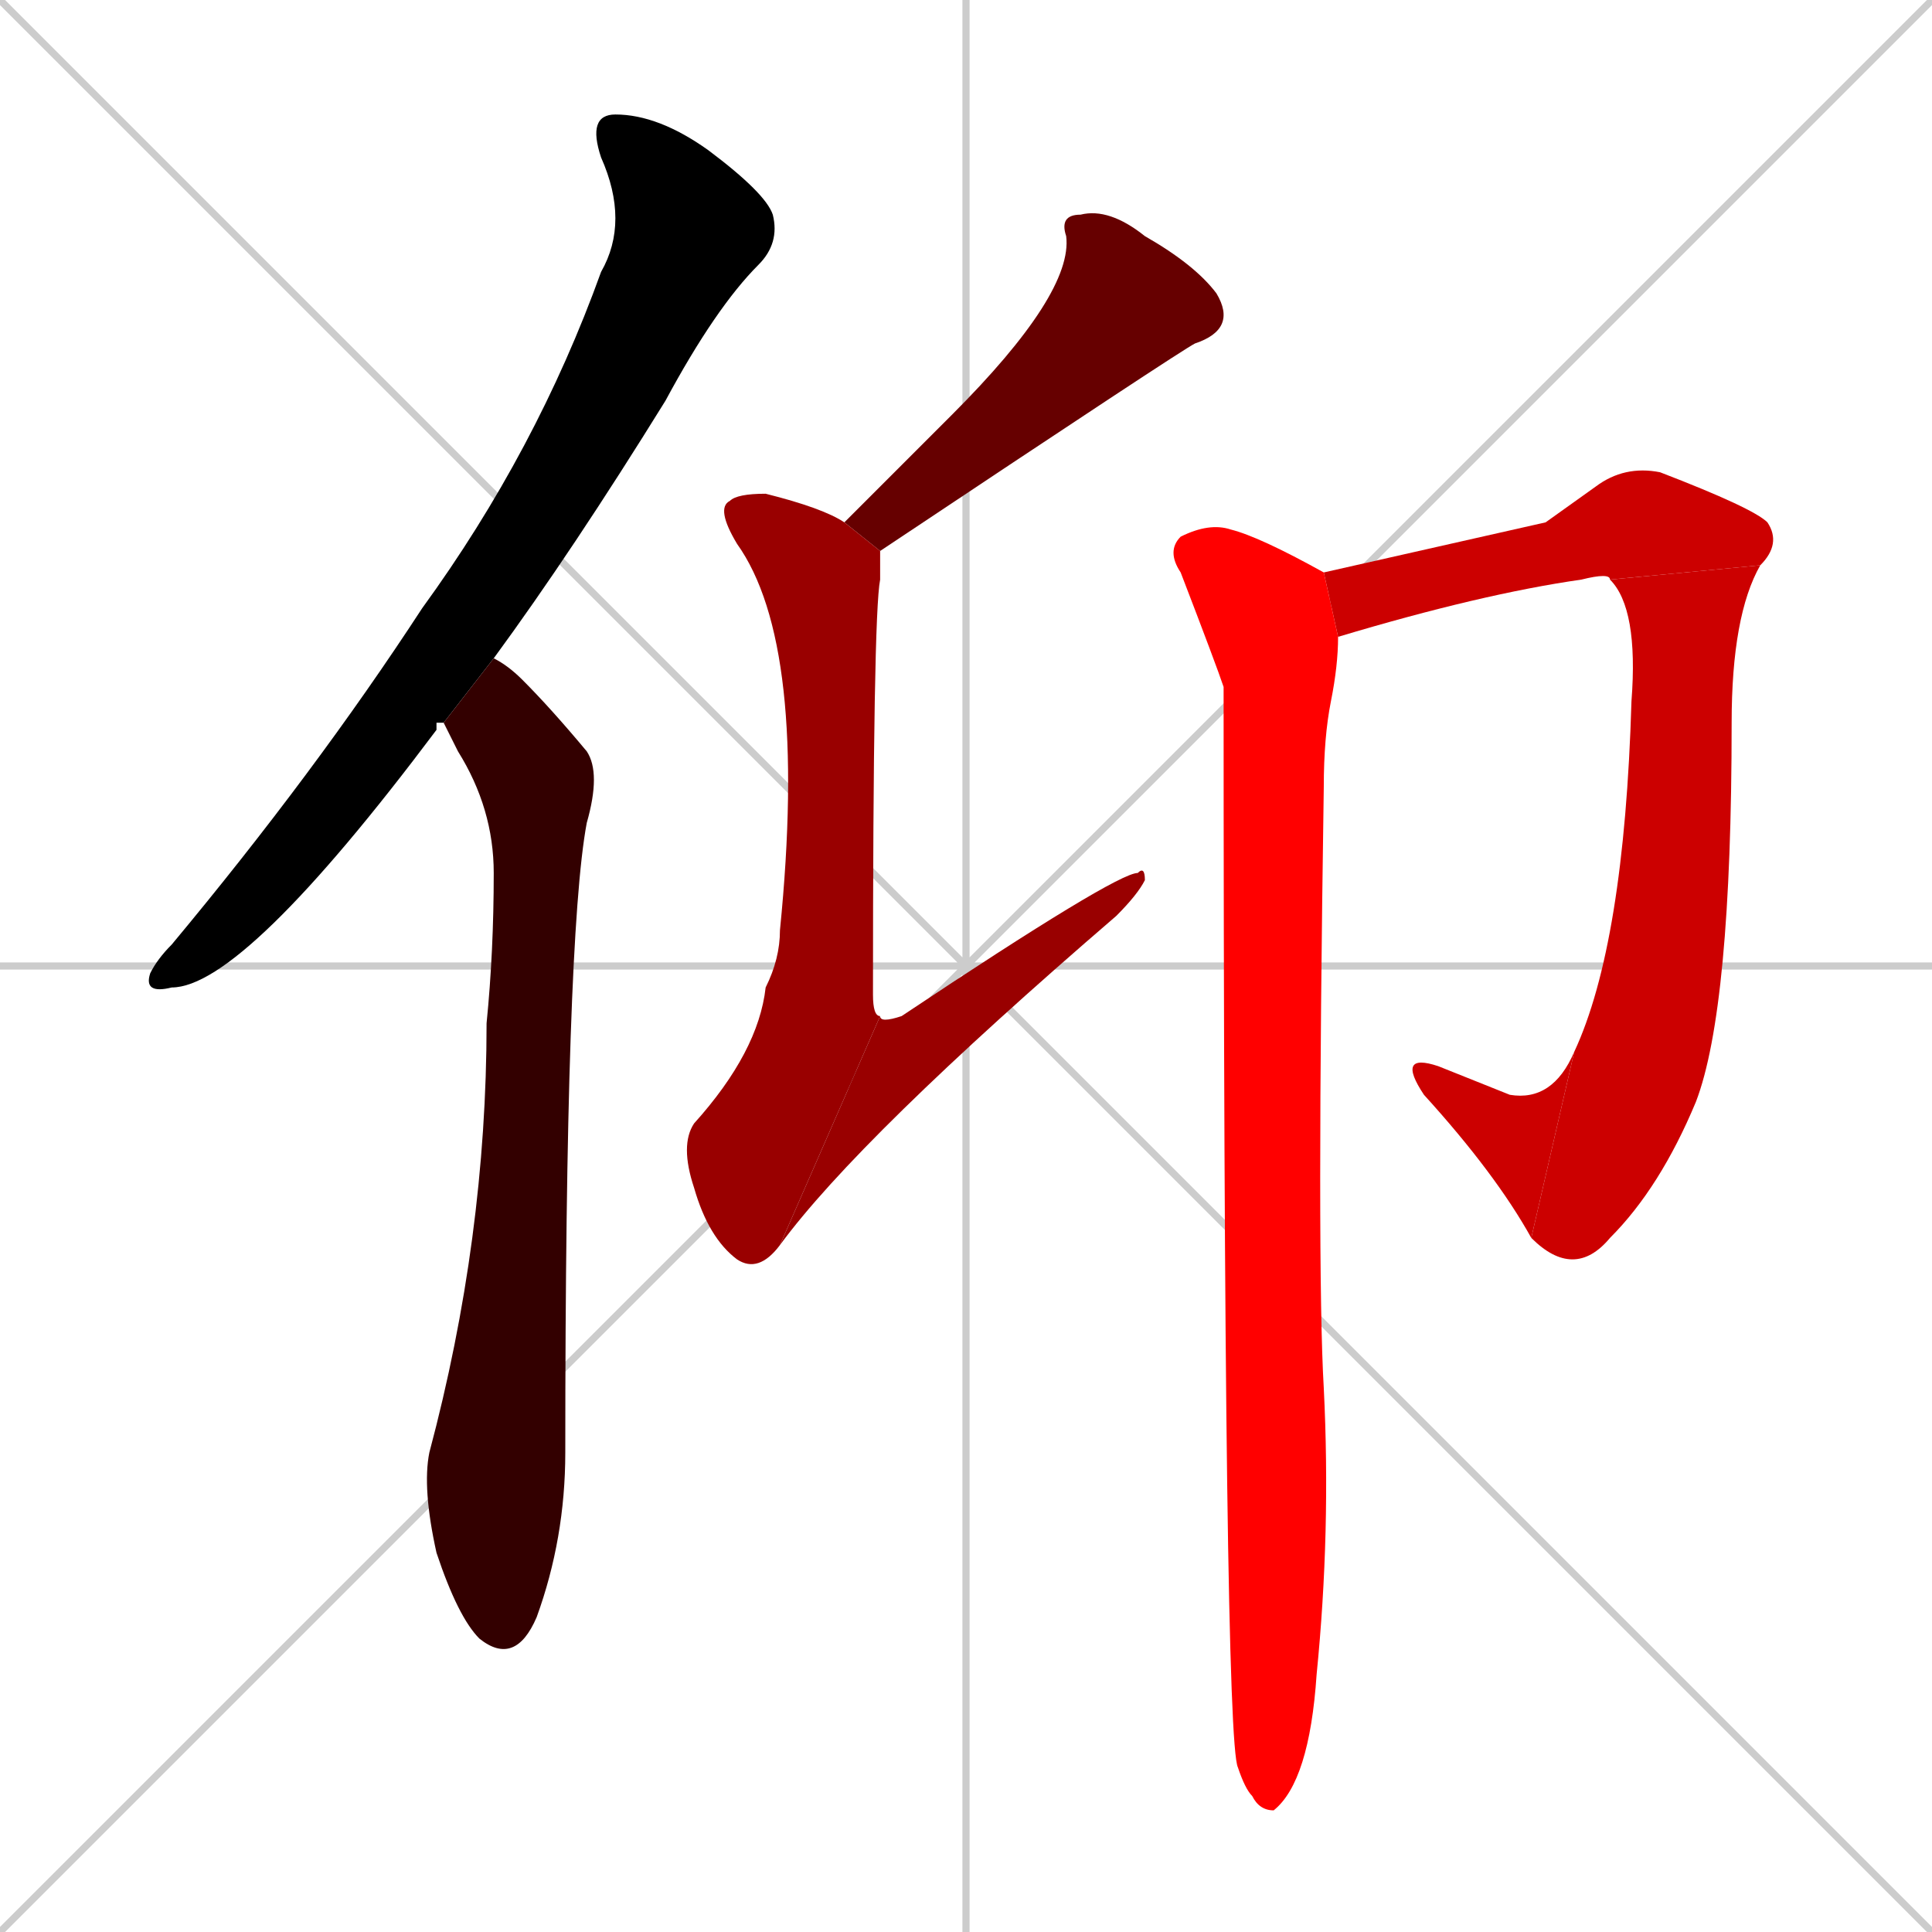 <svg xmlns="http://www.w3.org/2000/svg" xmlns:xlink="http://www.w3.org/1999/xlink" width="270" height="270"><path d="M 0 0 L 270 270 M 270 0 L 0 270 M 135 0 L 135 270 M 0 135 L 270 135" stroke="#CCCCCC" /><path d="M 61 101 L 61 102 Q 34 138 24 138 Q 20 139 21 136 Q 22 134 24 132 Q 44 108 59 85 Q 75 63 84 38 Q 88 31 84 22 Q 82 16 86 16 Q 92 16 99 21 Q 107 27 108 30 Q 109 34 106 37 Q 100 43 93 56 Q 80 77 69 92 L 62 101" fill="#000000" /><path d="M 69 92 Q 71 93 73 95 Q 77 99 82 105 Q 84 108 82 115 Q 79 131 79 203 Q 79 215 75 226 Q 72 233 67 229 Q 64 226 61 217 Q 59 208 60 203 Q 68 173 68 143 Q 69 133 69 122 Q 69 113 64 105 Q 63 103 62 101" fill="#330000" /><path d="M 126 65 L 133 58 Q 150 41 149 33 Q 148 30 151 30 Q 155 29 160 33 Q 167 37 170 41 Q 173 46 167 48 Q 165 49 123 77 L 118 73" fill="#660000" /><path d="M 123 77 Q 123 79 123 81 Q 122 86 122 139 Q 122 142 123 142 L 109 174 Q 106 178 103 176 Q 99 173 97 166 Q 95 160 97 157 Q 106 147 107 138 Q 109 134 109 130 Q 113 90 103 76 Q 100 71 102 70 Q 103 69 107 69 Q 115 71 118 73" fill="#990000" /><path d="M 123 142 Q 123 143 126 142 Q 156 122 159 122 Q 160 121 160 123 Q 159 125 156 128 Q 120 159 109 174" fill="#990000" /><path d="M 216 73 L 223 68 Q 227 65 232 66 Q 245 71 247 73 Q 249 76 246 79 L 225 81 Q 225 80 221 81 Q 207 83 187 89 L 185 80" fill="#cc0000" /><path d="M 246 79 Q 242 86 242 101 Q 242 141 237 154 Q 232 166 225 173 Q 220 179 214 173 L 220 147 Q 227 132 228 98 Q 229 85 225 81" fill="#cc0000" /><path d="M 214 173 Q 209 164 199 153 Q 195 147 201 149 Q 206 151 211 153 Q 217 154 220 147" fill="#cc0000" /><path d="M 187 89 Q 187 93 186 98 Q 185 103 185 110 Q 184 177 185 194 Q 186 214 184 234 Q 183 249 178 253 Q 176 253 175 251 Q 174 250 173 247 Q 171 243 171 96 Q 170 93 165 80 Q 163 77 165 75 Q 169 73 172 74 Q 176 75 185 80" fill="#ff0000" /></svg>